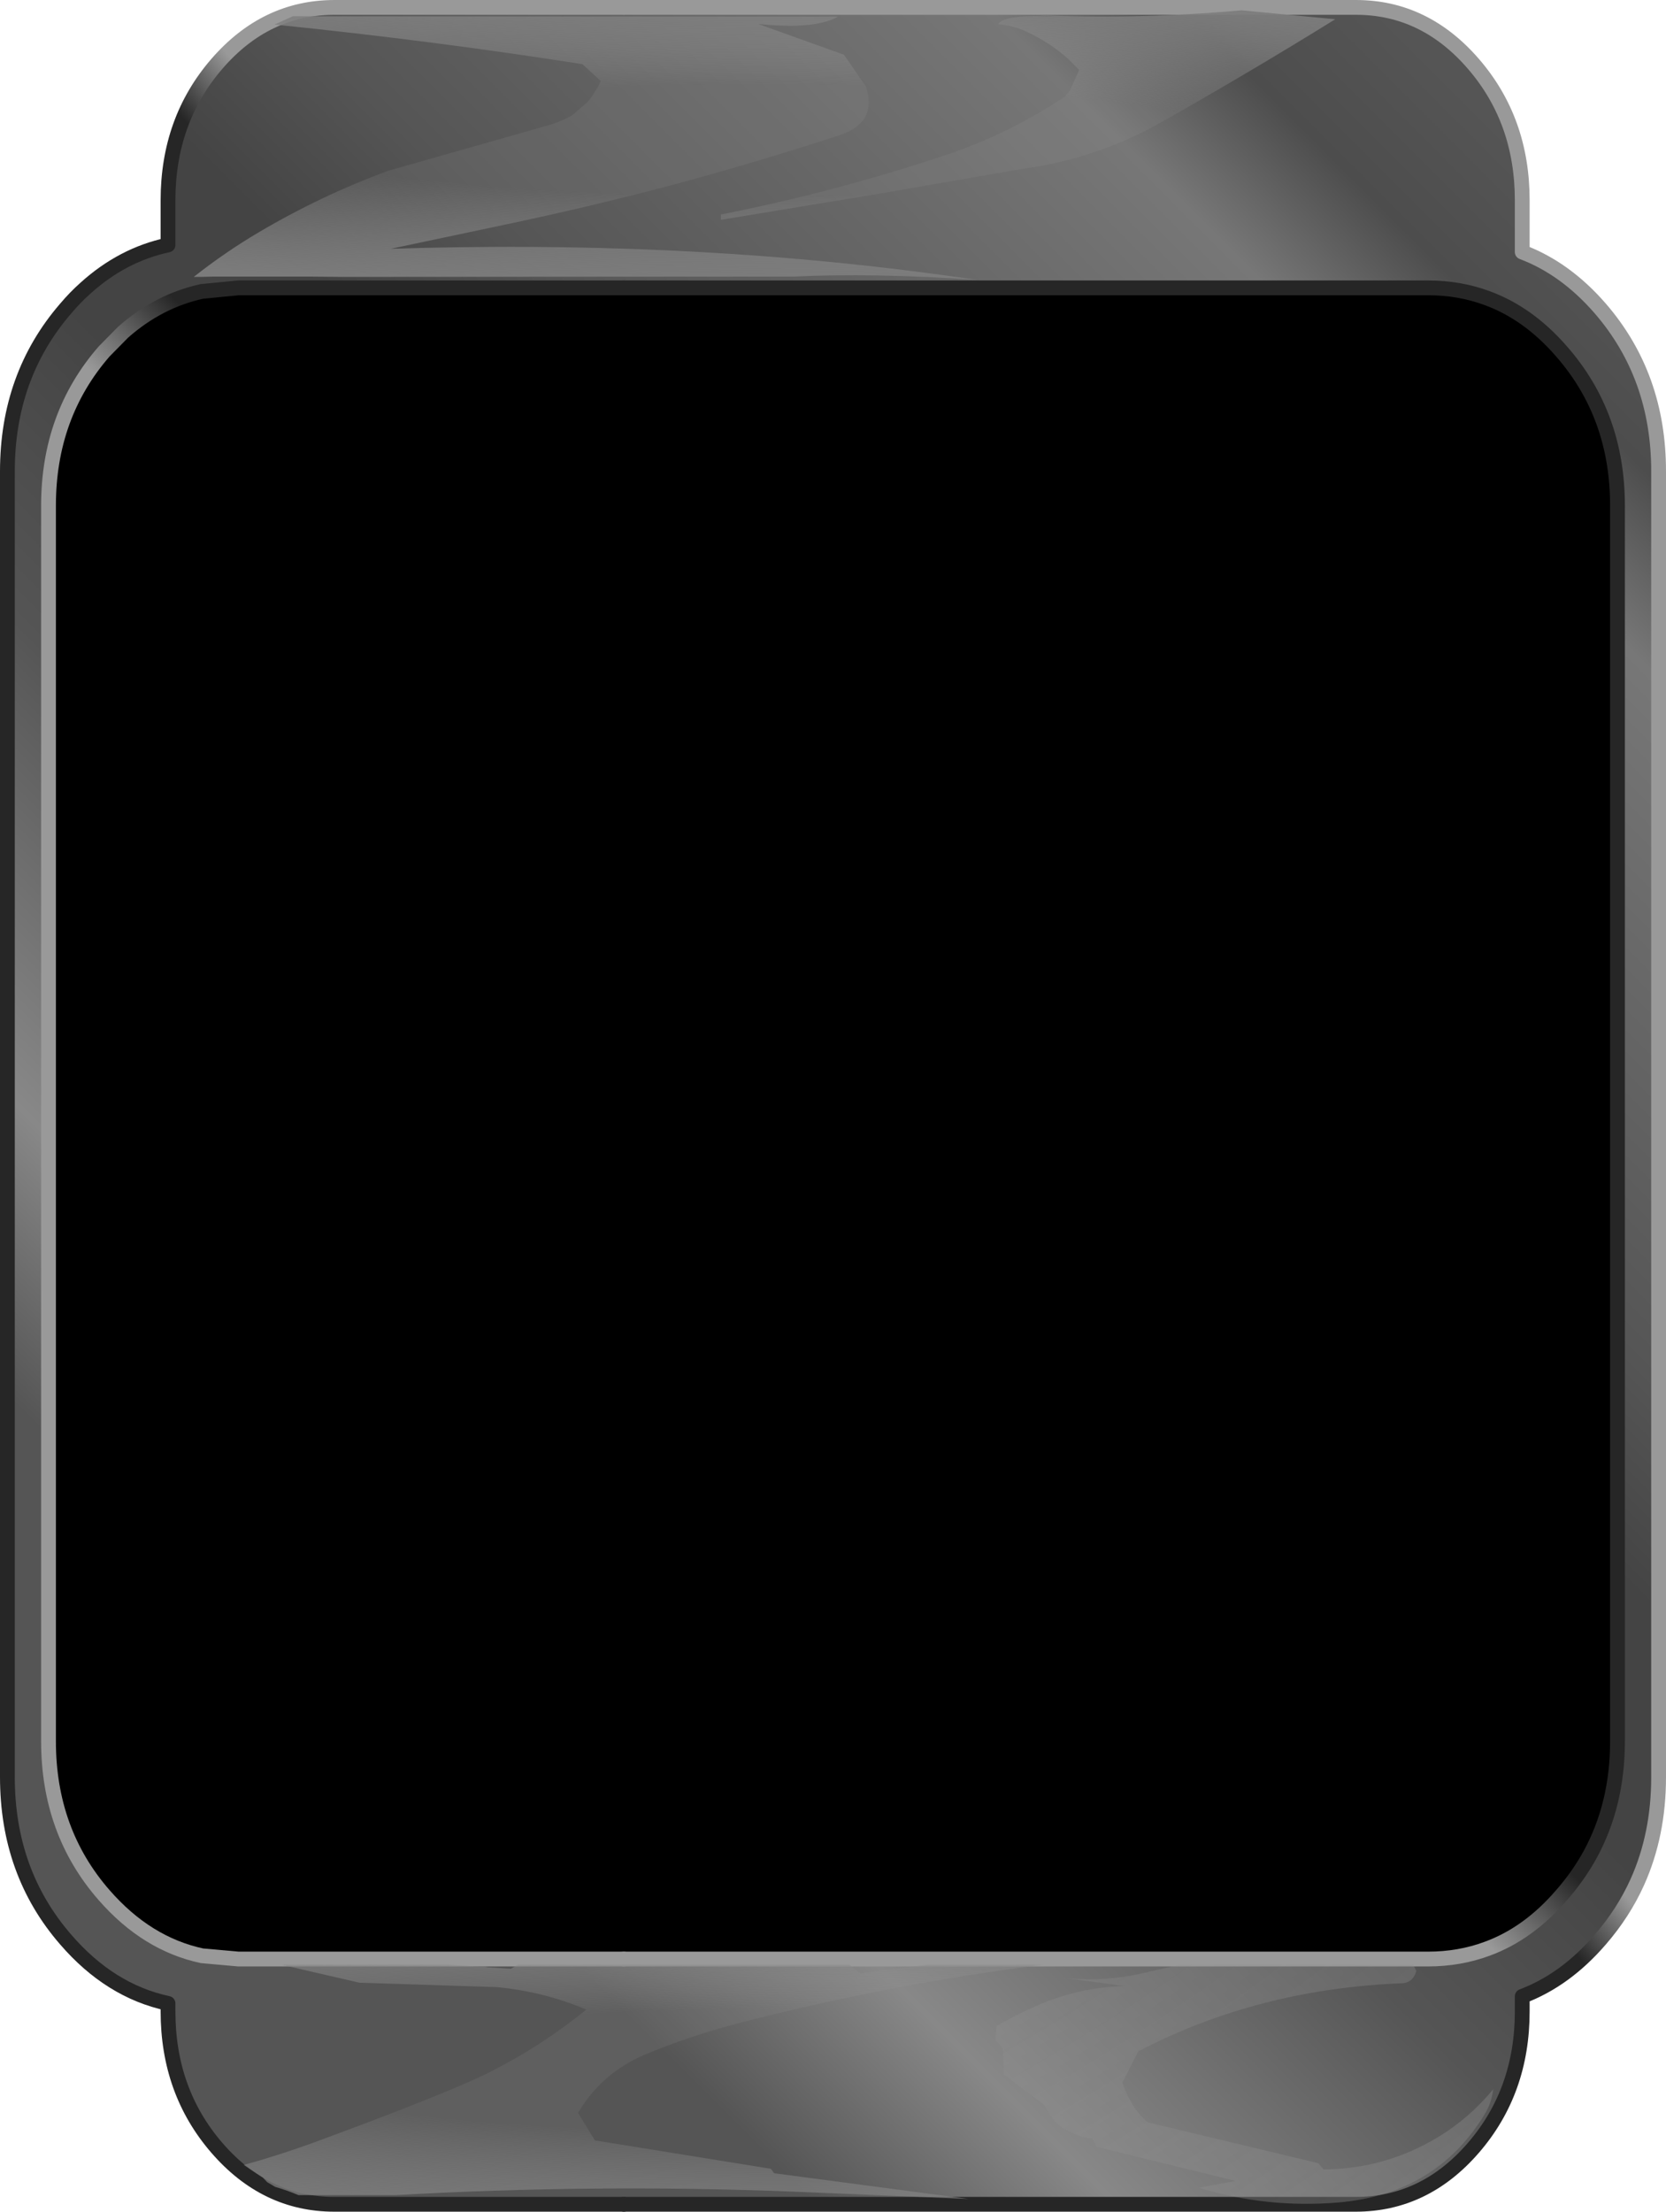 <?xml version="1.0" encoding="UTF-8" standalone="no"?>
<svg xmlns:xlink="http://www.w3.org/1999/xlink" height="373.8px" width="281.6px" xmlns="http://www.w3.org/2000/svg">
  <g transform="matrix(1.0, 0.0, 0.0, 1.0, -28.75, 1.25)">
    <path d="M134.2 47.4 L270.1 47.4 Q275.45 47.4 280.15 49.15 287.1 51.7 292.7 58.15 302.15 68.95 302.15 84.2 L302.15 293.05 Q302.15 303.7 297.55 312.15 295.55 315.8 292.7 319.05 287.1 325.55 280.15 328.1 275.45 329.85 270.1 329.85 L134.2 329.85 69.05 329.85 62.9 329.3 Q53.55 327.3 46.35 319.05 36.95 308.3 36.95 293.05 L36.95 84.2 Q36.95 68.95 46.35 58.15 L49.55 54.9 Q55.55 49.6 62.9 48.0 L69.05 47.4 134.2 47.4" fill="#000000" fill-rule="evenodd" stroke="none"/>
    <path d="M134.2 0.0 L257.95 0.0 Q269.55 0.0 277.8 9.55 286.05 19.1 286.05 32.6 L286.05 41.35 Q293.35 44.1 299.25 50.9 309.1 62.3 309.1 78.4 L309.1 299.1 Q309.1 308.85 305.5 316.85 303.15 322.05 299.25 326.55 293.35 333.4 286.05 336.15 L286.05 338.7 Q286.05 352.2 277.8 361.75 269.55 371.3 257.9 371.3 L134.2 371.3 85.25 371.3 Q73.65 371.3 65.4 361.75 57.15 352.2 57.15 338.7 L57.15 337.35 Q47.35 335.25 39.85 326.55 30.0 315.2 30.0 299.1 L30.0 78.4 Q30.0 62.3 39.85 50.9 41.45 49.0 43.2 47.45 49.45 41.8 57.15 40.15 L57.15 32.6 Q57.15 19.1 65.4 9.55 73.65 0.0 85.3 0.0 L134.2 0.0 M134.2 329.85 L270.1 329.85 Q275.45 329.85 280.15 328.1 287.1 325.55 292.7 319.05 295.55 315.8 297.55 312.15 302.15 303.7 302.15 293.05 L302.15 84.2 Q302.15 68.95 292.7 58.15 287.1 51.7 280.15 49.15 275.45 47.4 270.1 47.4 L134.2 47.4 69.05 47.4 62.9 48.0 Q55.55 49.6 49.55 54.9 L46.35 58.15 Q36.95 68.95 36.95 84.2 L36.95 293.05 Q36.95 308.3 46.35 319.05 53.55 327.3 62.9 329.3 L69.05 329.85 134.2 329.85" fill="url(#gradient0)" fill-rule="evenodd" stroke="none"/>
    <path d="M134.2 371.3 L257.9 371.3 Q269.55 371.3 277.8 361.75 286.05 352.2 286.05 338.7 L286.05 336.15 Q293.35 333.4 299.25 326.55 303.15 322.05 305.5 316.85 309.1 308.85 309.1 299.1 L309.1 78.4 Q309.1 62.3 299.25 50.9 293.35 44.1 286.05 41.35 L286.05 32.6 Q286.05 19.1 277.8 9.55 269.55 0.0 257.95 0.0 L134.2 0.0" fill="none" stroke="url(#gradient1)" stroke-linecap="round" stroke-linejoin="round" stroke-width="2.5"/>
    <path d="M134.2 329.85 L270.1 329.85 Q275.45 329.85 280.15 328.1 287.1 325.55 292.7 319.05 295.55 315.8 297.55 312.15 302.15 303.7 302.15 293.05 L302.15 84.2 Q302.15 68.95 292.7 58.15 287.1 51.7 280.15 49.15 275.45 47.4 270.1 47.4 L134.2 47.4" fill="none" stroke="url(#gradient2)" stroke-linecap="round" stroke-linejoin="round" stroke-width="2.5"/>
    <path d="M134.2 0.0 L85.3 0.0 Q73.65 0.0 65.4 9.55 57.15 19.1 57.15 32.6 L57.15 40.15 Q49.45 41.8 43.2 47.45 41.45 49.0 39.85 50.9 30.0 62.3 30.0 78.4 L30.0 299.1 Q30.0 315.2 39.85 326.55 47.35 335.25 57.15 337.35 L57.15 338.7 Q57.15 352.2 65.4 361.75 73.65 371.3 85.25 371.3 L134.2 371.3" fill="none" stroke="url(#gradient3)" stroke-linecap="round" stroke-linejoin="round" stroke-width="2.5"/>
    <path d="M134.2 47.4 L69.05 47.4 62.9 48.0 Q55.55 49.6 49.55 54.9 L46.35 58.15 Q36.95 68.95 36.95 84.2 L36.95 293.05 Q36.95 308.3 46.35 319.05 53.55 327.3 62.9 329.3 L69.05 329.85 134.2 329.85" fill="none" stroke="url(#gradient4)" stroke-linecap="round" stroke-linejoin="round" stroke-width="2.5"/>
    <path d="M208.65 333.05 Q215.85 333.8 222.95 332.0 L228.2 330.8 267.6 330.8 268.15 331.85 Q267.55 333.95 265.55 333.95 241.25 334.95 221.15 345.45 L218.45 350.75 Q219.2 352.9 220.4 354.8 221.35 356.25 222.75 357.45 L251.55 364.35 252.5 365.4 Q262.9 365.35 271.9 359.9 277.15 356.7 281.15 351.85 280.85 354.25 279.65 356.15 271.45 369.6 254.9 371.0 242.8 372.0 231.4 368.5 L237.6 367.35 214.15 361.6 213.4 360.15 Q212.0 360.15 210.65 359.5 209.25 359.0 208.05 358.15 206.7 357.05 205.85 355.6 L205.3 354.55 198.4 349.3 198.25 344.95 197.0 343.55 197.2 341.15 Q200.45 339.3 203.85 337.8 211.0 334.65 218.75 334.4 L208.65 333.05" fill="url(#gradient5)" fill-rule="evenodd" stroke="none"/>
    <path d="M76.8 330.8 L104.55 330.8 109.35 331.1 110.75 331.15 111.25 331.25 115.1 331.5 116.3 330.8 172.3 330.8 174.2 332.3 178.5 331.65 185.6 330.8 205.1 330.8 Q179.0 334.1 153.35 340.75 145.35 342.85 137.75 346.0 130.45 349.1 126.45 355.85 L129.3 360.5 159.05 365.3 159.6 366.05 192.45 370.4 162.6 369.15 Q129.05 367.85 95.65 369.75 L79.2 369.75 Q77.3 368.95 75.25 368.35 L73.9 367.55 73.15 366.75 69.95 364.65 Q75.45 363.15 81.55 360.95 104.75 352.4 111.35 349.05 120.15 344.65 127.85 338.4 120.7 335.35 112.75 334.6 L89.5 333.85 76.5 330.85 76.8 330.8" fill="url(#gradient6)" fill-rule="evenodd" stroke="none"/>
    <path d="M203.15 1.25 Q220.1 2.1 238.65 0.5 L254.45 2.0 Q239.85 11.05 224.7 19.6 213.75 25.7 201.2 27.35 L177.0 31.55 150.6 35.9 150.6 35.0 Q169.9 31.2 188.65 24.95 199.45 21.3 208.7 15.1 L209.6 14.05 211.1 10.7 211.1 10.5 209.35 8.75 Q206.15 5.9 202.25 4.1 200.0 3.05 197.45 2.85 198.6 1.05 207.35 1.6 L203.15 1.25 M175.1 13.35 Q177.15 19.55 170.5 21.65 156.55 26.2 142.45 30.0 128.25 33.75 113.95 36.75 L94.8 40.8 Q142.65 39.25 185.95 44.95 L193.95 46.05 Q176.2 44.85 162.95 45.5 L86.5 45.55 80.95 45.5 64.8 45.5 62.65 45.55 61.5 45.55 Q66.75 41.4 72.5 38.0 83.0 31.8 94.4 27.6 L121.0 20.05 Q123.3 19.45 125.45 18.25 L128.0 16.05 128.7 15.2 129.85 13.4 130.3 12.45 127.2 9.6 Q102.1 5.65 75.15 2.9 L78.25 1.5 170.4 1.55 Q166.5 3.8 156.9 2.8 L171.4 8.0 175.1 13.35" fill="url(#gradient7)" fill-rule="evenodd" stroke="none"/>
  </g>
  <defs>
    <linearGradient gradientTransform="matrix(0.152, -0.152, 0.133, 0.133, 253.2, 240.25)" gradientUnits="userSpaceOnUse" id="gradient0" spreadMethod="pad" x1="-819.2" x2="819.2">
      <stop offset="0.063" stop-color="#555555"/>
      <stop offset="0.165" stop-color="#888888"/>
      <stop offset="0.329" stop-color="#555555"/>
      <stop offset="0.455" stop-color="#444444"/>
      <stop offset="0.549" stop-color="#444444"/>
      <stop offset="0.627" stop-color="#555555"/>
      <stop offset="0.867" stop-color="#777777"/>
      <stop offset="0.933" stop-color="#4d4d4d"/>
      <stop offset="1.0" stop-color="#555555"/>
    </linearGradient>
    <linearGradient gradientTransform="matrix(0.006, -0.005, 0.148, 0.173, 156.1, 156.7)" gradientUnits="userSpaceOnUse" id="gradient1" spreadMethod="pad" x1="-819.2" x2="819.2">
      <stop offset="0.0" stop-color="#262626"/>
      <stop offset="1.0" stop-color="#999999"/>
    </linearGradient>
    <linearGradient gradientTransform="matrix(-0.008, 0.008, -0.123, -0.123, 154.6, 188.7)" gradientUnits="userSpaceOnUse" id="gradient2" spreadMethod="pad" x1="-819.2" x2="819.2">
      <stop offset="0.0" stop-color="#262626"/>
      <stop offset="1.0" stop-color="#999999"/>
    </linearGradient>
    <linearGradient gradientTransform="matrix(0.006, -0.005, 0.148, 0.173, 186.1, 156.7)" gradientUnits="userSpaceOnUse" id="gradient3" spreadMethod="pad" x1="-819.2" x2="819.2">
      <stop offset="0.0" stop-color="#262626"/>
      <stop offset="1.0" stop-color="#999999"/>
    </linearGradient>
    <linearGradient gradientTransform="matrix(-0.008, 0.008, -0.123, -0.123, 184.6, 188.7)" gradientUnits="userSpaceOnUse" id="gradient4" spreadMethod="pad" x1="-819.2" x2="819.2">
      <stop offset="0.0" stop-color="#262626"/>
      <stop offset="1.0" stop-color="#999999"/>
    </linearGradient>
    <radialGradient cx="0" cy="0" gradientTransform="matrix(1.0, 0.0, 0.0, 1.0, 0.0, 0.0)" gradientUnits="userSpaceOnUse" id="gradient5" r="819.2" spreadMethod="pad">
      <stop offset="0.384" stop-color="#959595" stop-opacity="0.161"/>
      <stop offset="1.0" stop-color="#7b7b7b"/>
    </radialGradient>
    <radialGradient cx="0" cy="0" gradientTransform="matrix(0.307, 0.0, 0.0, 0.034, 168.8, 348.8)" gradientUnits="userSpaceOnUse" id="gradient6" r="819.2" spreadMethod="pad">
      <stop offset="0.384" stop-color="#959595" stop-opacity="0.161"/>
      <stop offset="1.0" stop-color="#7b7b7b"/>
    </radialGradient>
    <radialGradient cx="0" cy="0" gradientTransform="matrix(0.257, 0.0, 0.0, 0.03, 157.6, 22.4)" gradientUnits="userSpaceOnUse" id="gradient7" r="819.2" spreadMethod="pad">
      <stop offset="0.384" stop-color="#959595" stop-opacity="0.161"/>
      <stop offset="1.0" stop-color="#7b7b7b"/>
    </radialGradient>
  </defs>
</svg>
